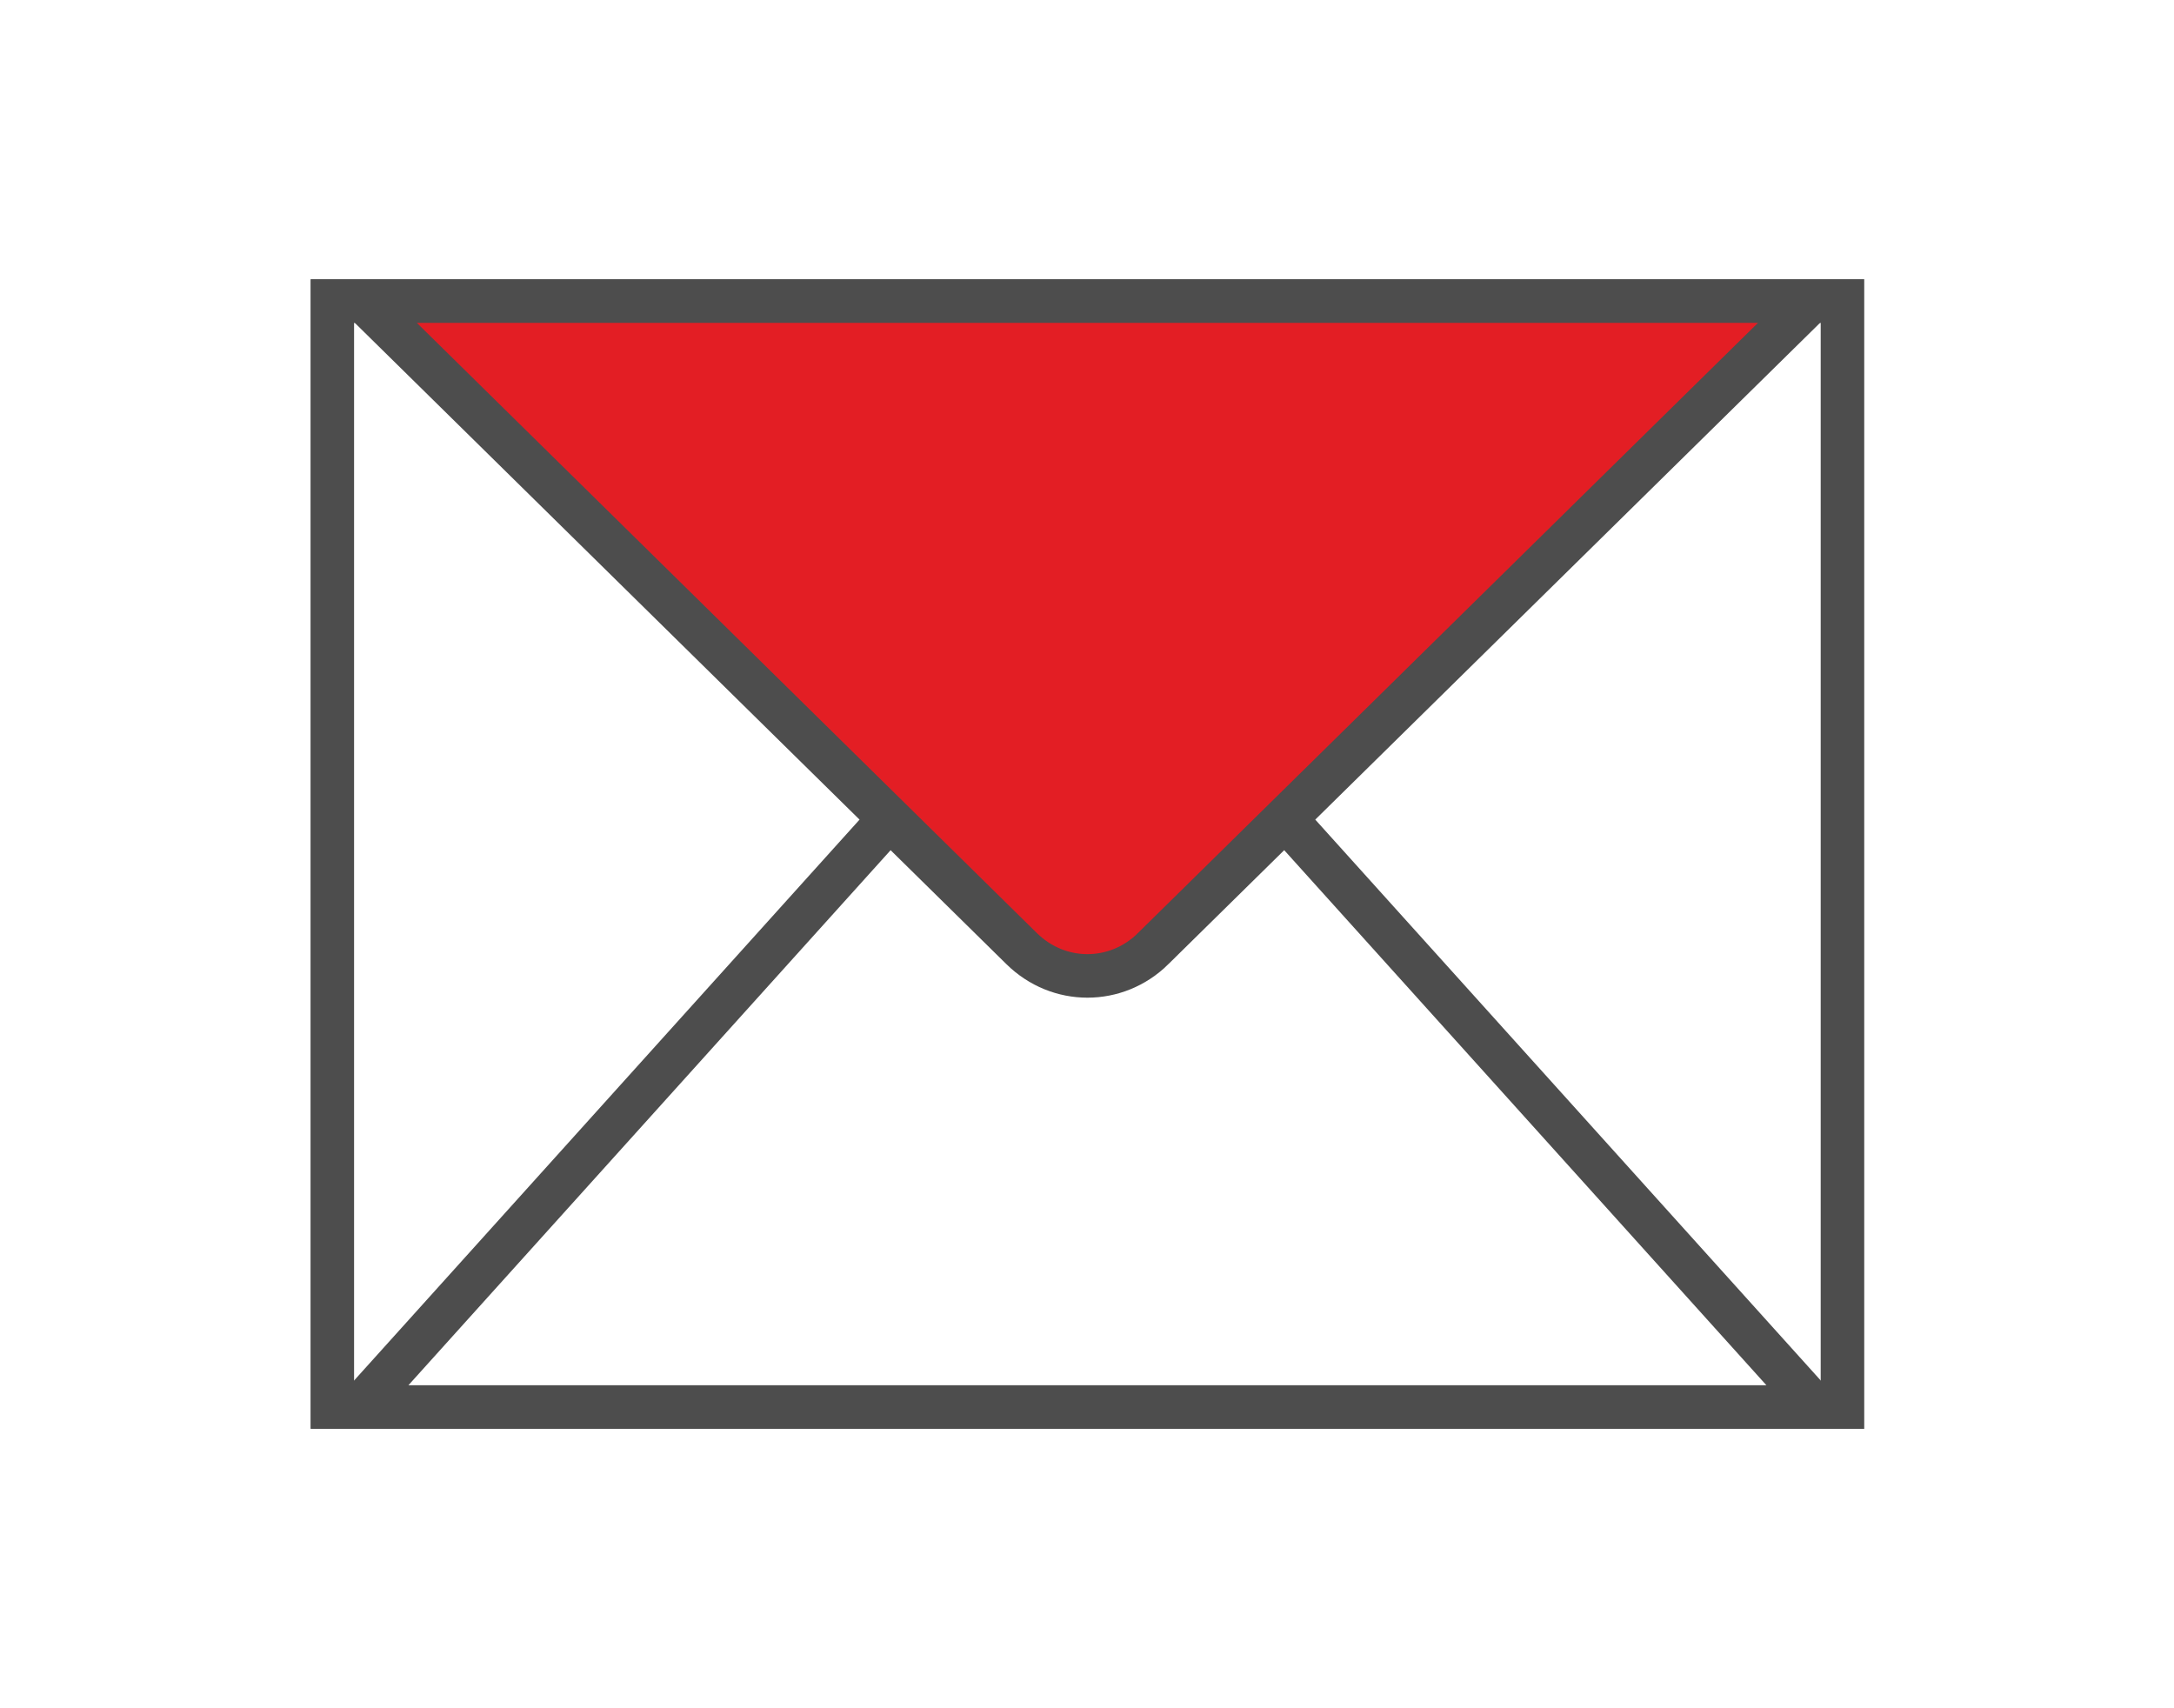 <svg width="42" height="33" viewBox="0 0 42 33" fill="none" xmlns="http://www.w3.org/2000/svg">
<g filter="url(#filter0_di_17_596)">
<path d="M35.595 5.817V27.179H6.42L6.42 5.817L35.595 5.817Z" fill="white" stroke="#4D4D4D" stroke-width="0.841"/>
<path d="M35.071 27.181H6.945L21.008 11.577L35.071 27.181Z" fill="white" stroke="#4D4D4D" stroke-width="0.841"/>
<path d="M19.738 18.326L7.027 5.817L34.989 5.817L22.277 18.326L22.277 18.327C21.565 19.028 20.451 19.028 19.738 18.326L19.738 18.326Z" fill="#E31E24" stroke="#4D4D4D" stroke-width="0.841"/>
</g>
<defs>
<filter id="filter0_di_17_596" x="0.883" y="0.279" width="40.25" height="32.439" filterUnits="userSpaceOnUse" color-interpolation-filters="sRGB">
<feFlood flood-opacity="0" result="BackgroundImageFix"/>
<feColorMatrix in="SourceAlpha" type="matrix" values="0 0 0 0 0 0 0 0 0 0 0 0 0 0 0 0 0 0 127 0" result="hardAlpha"/>
<feOffset/>
<feGaussianBlur stdDeviation="2.559"/>
<feComposite in2="hardAlpha" operator="out"/>
<feColorMatrix type="matrix" values="0 0 0 0 0.322 0 0 0 0 0.322 0 0 0 0 0.322 0 0 0 0.25 0"/>
<feBlend mode="normal" in2="BackgroundImageFix" result="effect1_dropShadow_17_596"/>
<feBlend mode="normal" in="SourceGraphic" in2="effect1_dropShadow_17_596" result="shape"/>
<feColorMatrix in="SourceAlpha" type="matrix" values="0 0 0 0 0 0 0 0 0 0 0 0 0 0 0 0 0 0 127 0" result="hardAlpha"/>
<feOffset/>
<feGaussianBlur stdDeviation="0.682"/>
<feComposite in2="hardAlpha" operator="arithmetic" k2="-1" k3="1"/>
<feColorMatrix type="matrix" values="0 0 0 0 0.321 0 0 0 0 0.321 0 0 0 0 0.321 0 0 0 0.15 0"/>
<feBlend mode="normal" in2="shape" result="effect2_innerShadow_17_596"/>
</filter>
</defs>
</svg>
